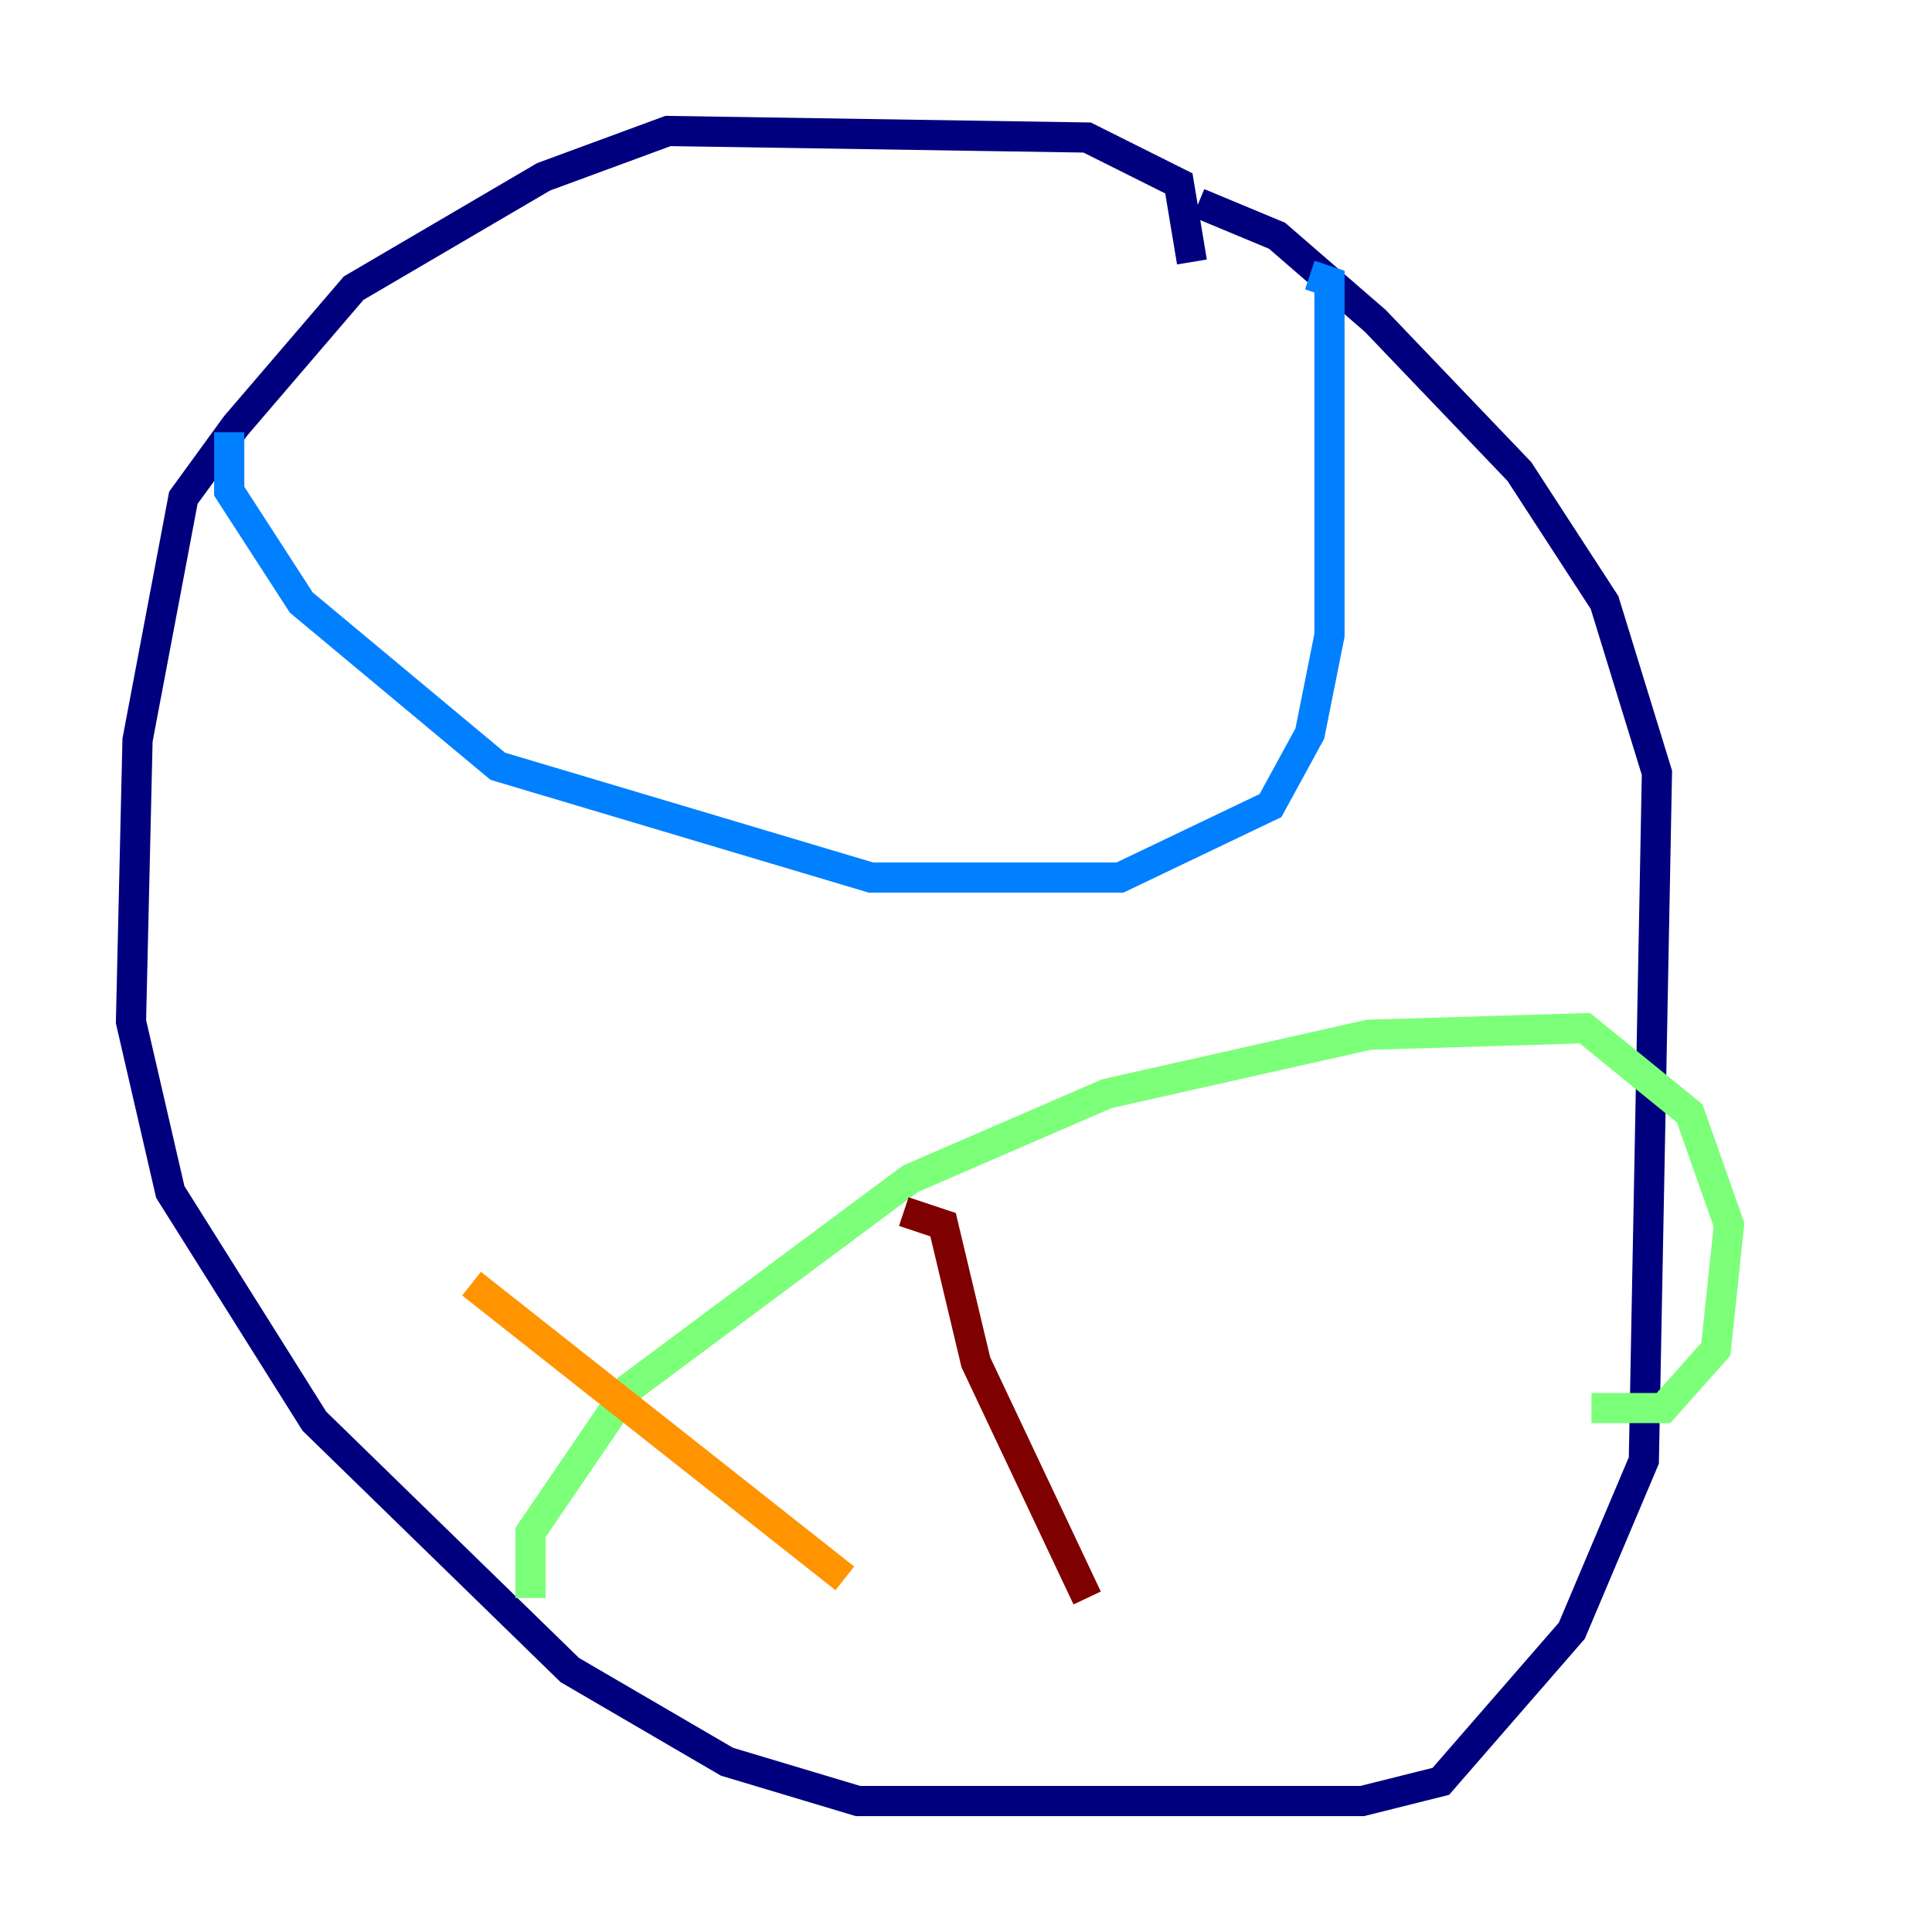<?xml version="1.0" encoding="utf-8" ?>
<svg baseProfile="tiny" height="128" version="1.2" viewBox="0,0,128,128" width="128" xmlns="http://www.w3.org/2000/svg" xmlns:ev="http://www.w3.org/2001/xml-events" xmlns:xlink="http://www.w3.org/1999/xlink"><defs /><polyline fill="none" points="78.969,17.356 78.102,12.149 72.027,9.112 44.258,8.678 36.014,11.715 23.43,19.091 15.62,28.203 12.149,32.976 9.112,49.031 8.678,67.688 11.281,78.969 20.827,94.156 37.749,110.644 48.163,116.719 56.841,119.322 90.251,119.322 95.458,118.02 104.136,108.041 108.909,96.759 109.776,51.2 106.305,39.919 100.664,31.241 91.119,21.261 84.61,15.62 79.403,13.451" stroke="#00007f" stroke-width="2" /><polyline fill="none" points="15.186,28.637 15.186,32.542 19.959,39.919 32.976,50.766 57.709,58.142 74.197,58.142 84.176,53.37 86.78,48.597 88.081,42.088 88.081,18.658 86.78,18.224" stroke="#0080ff" stroke-width="2" /><polyline fill="none" points="35.146,105.871 35.146,101.532 41.654,91.986 60.312,78.102 73.329,72.461 90.685,68.556 105.003,68.122 111.946,73.763 114.549,81.139 113.681,89.383 110.21,93.288 105.437,93.288" stroke="#7cff79" stroke-width="2" /><polyline fill="none" points="31.241,85.044 55.973,104.57" stroke="#ff9400" stroke-width="2" /><polyline fill="none" points="59.878,80.271 62.481,81.139 64.651,90.251 72.027,105.871" stroke="#7f0000" stroke-width="2" /></svg>